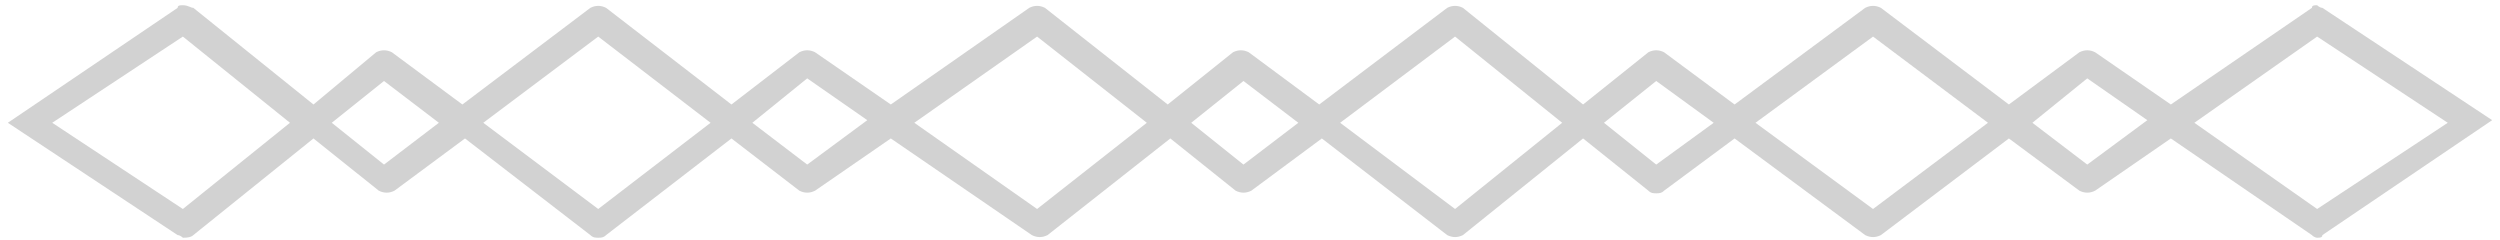 <?xml version="1.0" encoding="utf-8"?>
<!-- Generator: Adobe Illustrator 19.2.1, SVG Export Plug-In . SVG Version: 6.00 Build 0)  -->
<svg version="1.1" id="Layer_1" xmlns="http://www.w3.org/2000/svg" xmlns:xlink="http://www.w3.org/1999/xlink" x="0px" y="0px"
	 viewBox="0 0 95.7 9.2" enable-background="new 0 0 95.7 9.2" xml:space="preserve">
<path opacity="0.28" fill="#5D5D5D" d="M88.9,0.3c-0.1,0-0.2-0.1-0.2-0.1v0c-0.1,0-0.2,0-0.2,0.1L83.1,4l-2.9-2
	c-0.2-0.1-0.4-0.1-0.6,0l-2.7,2L72,0.3c-0.2-0.1-0.4-0.1-0.6,0l-5,3.7l-2.7-2c-0.2-0.1-0.4-0.1-0.6,0l-2.5,2l-4.6-3.7
	c-0.2-0.1-0.4-0.1-0.6,0L50.5,4l-2.7-2c-0.2-0.1-0.4-0.1-0.6,0l-2.5,2L40,0.3c-0.2-0.1-0.4-0.1-0.6,0L34.1,4l-2.9-2
	c-0.2-0.1-0.4-0.1-0.6,0L28,4l-4.8-3.7c-0.2-0.1-0.4-0.1-0.6,0L17.7,4L15,2c-0.2-0.1-0.4-0.1-0.6,0L12,4L7.4,0.3
	C7.3,0.3,7.2,0.2,7,0.2c-0.1,0-0.2,0-0.2,0.1L0.3,4.7L6.8,9c0.1,0,0.2,0.1,0.2,0.1c0.1,0,0.3,0,0.4-0.1L12,5.3l2.5,2
	c0.2,0.1,0.4,0.1,0.6,0l2.7-2L22.6,9c0.1,0.1,0.2,0.1,0.3,0.1c0.1,0,0.2,0,0.3-0.1L28,5.3l2.6,2c0.2,0.1,0.4,0.1,0.6,0l2.9-2L39.5,9
	c0.2,0.1,0.4,0.1,0.6,0l4.7-3.7l2.5,2c0.2,0.1,0.4,0.1,0.6,0l2.7-2L55.4,9c0.2,0.1,0.4,0.1,0.6,0l4.6-3.7l2.5,2
	c0.1,0.1,0.2,0.1,0.3,0.1c0.1,0,0.2,0,0.3-0.1l2.7-2l5,3.7c0.2,0.1,0.4,0.1,0.6,0l4.9-3.7l2.7,2c0.2,0.1,0.4,0.1,0.6,0l2.9-2L88.5,9
	c0.1,0.1,0.2,0.1,0.2,0.1v0c0.1,0,0.2,0,0.2-0.1l6.5-4.4L88.9,0.3z M7,8L7,8l-5-3.3l5-3.3l0,0l4.1,3.3L7,8z M14.7,6.3l-2-1.6l2-1.6
	l2.1,1.6L14.7,6.3z M22.9,8l-4.4-3.3l4.4-3.3l4.3,3.3L22.9,8z M30.9,6.3l-2.1-1.6L30.9,3l2.3,1.6L30.9,6.3z M39.7,8L35,4.7l4.7-3.3
	l4.2,3.3L39.7,8z M47.6,6.3l-2-1.6l2-1.6l2.1,1.6L47.6,6.3z M55.7,8l-4.4-3.3l4.4-3.3l4.1,3.3L55.7,8z M63.4,6.3l-2-1.6l2-1.6
	l2.2,1.6L63.4,6.3z M71.7,8l-4.5-3.3l4.5-3.3l4.4,3.3L71.7,8z M79.9,6.3l-2.1-1.6L79.9,3l2.3,1.6L79.9,6.3z M88.7,8L88.7,8L84,4.7
	l4.7-3.3v0l5,3.3L88.7,8z"/>
</svg>
